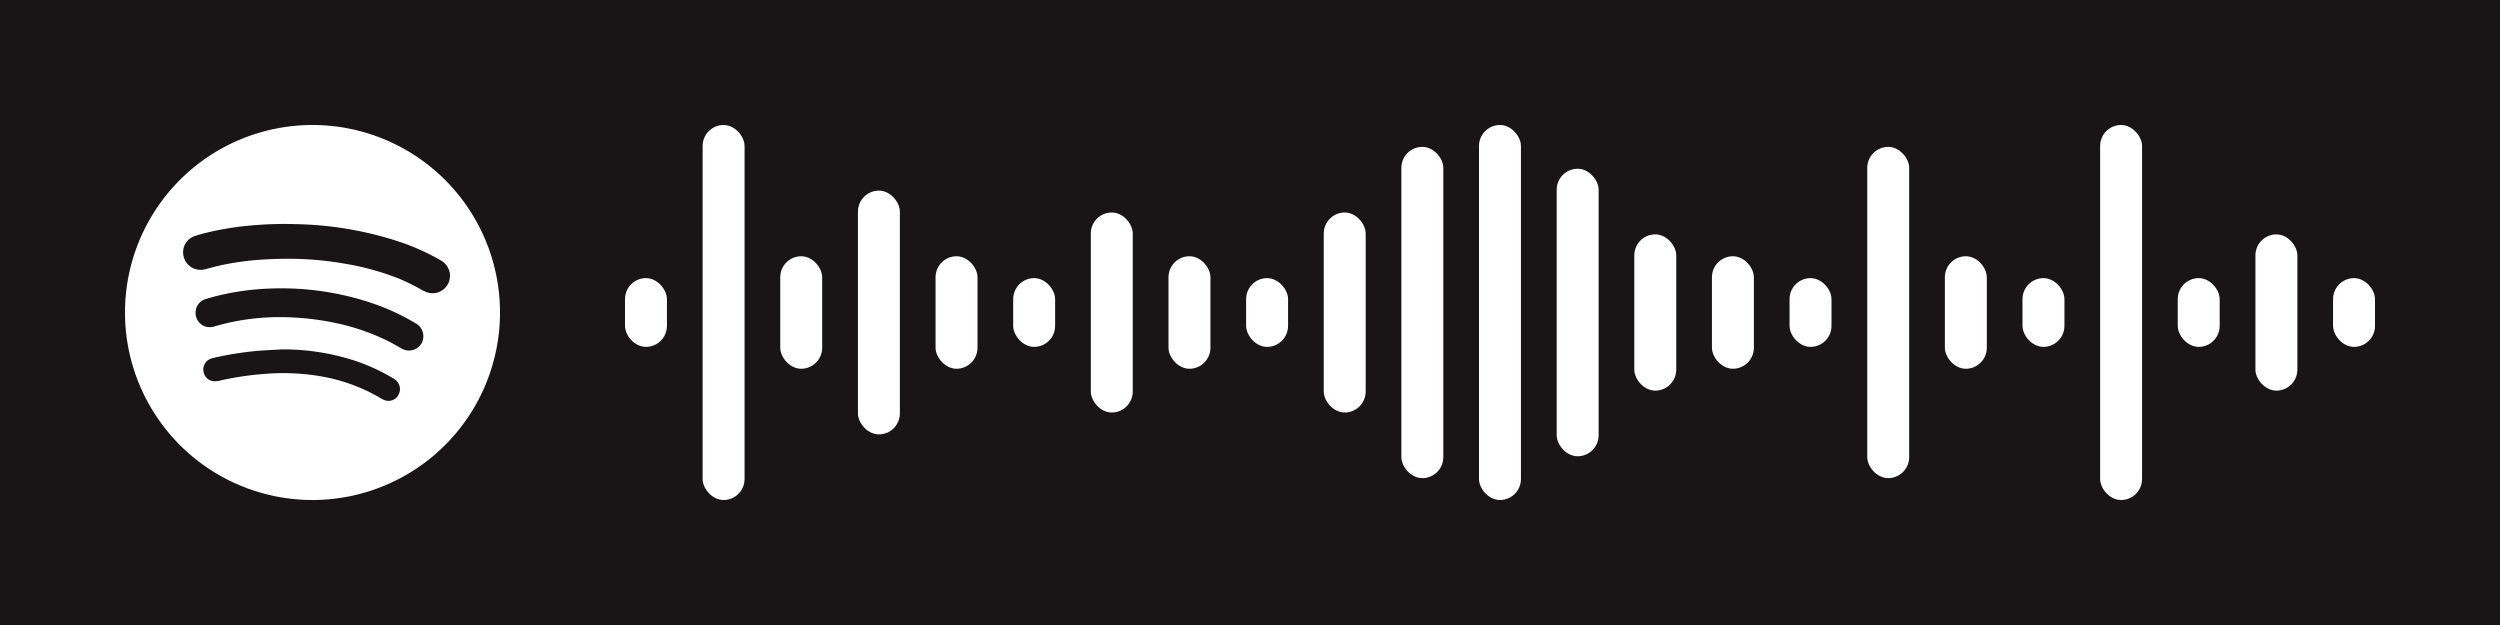 <svg width="640" height="160" viewBox="0 0 400 100" xmlns="http://www.w3.org/2000/svg" xmlns:xlink="http://www.w3.org/1999/xlink">
<rect x="0" y="0" width="400" height="100" fill="#191415"/>
<rect x="100.00" y="44.50" width="6.71" height="11.00" rx="3.36" ry="3.36" fill="#ffffff"/>
<rect x="112.42" y="20.00" width="6.71" height="60.00" rx="3.36" ry="3.36" fill="#ffffff"/>
<rect x="124.84" y="41.00" width="6.71" height="18.00" rx="3.36" ry="3.36" fill="#ffffff"/>
<rect x="137.27" y="30.50" width="6.71" height="39.00" rx="3.36" ry="3.36" fill="#ffffff"/>
<rect x="149.69" y="41.00" width="6.71" height="18.00" rx="3.36" ry="3.36" fill="#ffffff"/>
<rect x="162.11" y="44.50" width="6.71" height="11.00" rx="3.36" ry="3.36" fill="#ffffff"/>
<rect x="174.53" y="34.00" width="6.71" height="32.00" rx="3.36" ry="3.36" fill="#ffffff"/>
<rect x="186.96" y="41.00" width="6.71" height="18.00" rx="3.36" ry="3.36" fill="#ffffff"/>
<rect x="199.38" y="44.50" width="6.71" height="11.00" rx="3.36" ry="3.36" fill="#ffffff"/>
<rect x="211.80" y="34.00" width="6.71" height="32.00" rx="3.36" ry="3.36" fill="#ffffff"/>
<rect x="224.22" y="23.50" width="6.71" height="53.00" rx="3.36" ry="3.36" fill="#ffffff"/>
<rect x="236.64" y="20.00" width="6.71" height="60.00" rx="3.36" ry="3.36" fill="#ffffff"/>
<rect x="249.07" y="27.00" width="6.71" height="46.00" rx="3.36" ry="3.36" fill="#ffffff"/>
<rect x="261.49" y="37.50" width="6.71" height="25.00" rx="3.36" ry="3.36" fill="#ffffff"/>
<rect x="273.91" y="41.00" width="6.71" height="18.00" rx="3.36" ry="3.36" fill="#ffffff"/>
<rect x="286.33" y="44.50" width="6.71" height="11.00" rx="3.36" ry="3.36" fill="#ffffff"/>
<rect x="298.76" y="23.50" width="6.71" height="53.00" rx="3.36" ry="3.36" fill="#ffffff"/>
<rect x="311.18" y="41.00" width="6.71" height="18.00" rx="3.36" ry="3.36" fill="#ffffff"/>
<rect x="323.60" y="44.50" width="6.71" height="11.00" rx="3.36" ry="3.36" fill="#ffffff"/>
<rect x="336.02" y="20.00" width="6.71" height="60.00" rx="3.36" ry="3.36" fill="#ffffff"/>
<rect x="348.44" y="44.50" width="6.71" height="11.00" rx="3.36" ry="3.36" fill="#ffffff"/>
<rect x="360.87" y="37.50" width="6.71" height="25.00" rx="3.36" ry="3.36" fill="#ffffff"/>
<rect x="373.29" y="44.50" width="6.71" height="11.00" rx="3.36" ry="3.36" fill="#ffffff"/>
<g transform="translate(20,20)"><path fill="#ffffff" d="M30,0A30,30,0,1,1,0,30,30,30,0,0,1,30,0M43.73,43.2a1.85,1.85,0,0,0-.47-2.43,5,5,0,0,0-.48-.31,30.64,30.64,0,0,0-5.92-2.72,37.07,37.07,0,0,0-11.56-1.84c-1.33.07-2.67.12-4,.23a52.44,52.44,0,0,0-7.08,1.12,3.45,3.45,0,0,0-.54.16,1.83,1.83,0,0,0-1.11,2.08A1.79,1.79,0,0,0,14.37,41a4.29,4.29,0,0,0,.88-.12,48.93,48.93,0,0,1,8.66-1.15,35.33,35.33,0,0,1,6.75.37,28.29,28.29,0,0,1,10.25,3.61,4.77,4.77,0,0,0,.5.27,1.85,1.85,0,0,0,2.33-.74M47.41,35a2.34,2.34,0,0,0-.78-3.19l-.35-.21a35.72,35.72,0,0,0-7.38-3.3,45.39,45.39,0,0,0-15.7-2.13,41.19,41.19,0,0,0-7.39.92c-1,.22-2,.48-2.94.77A2.26,2.26,0,0,0,11.29,30a2.32,2.32,0,0,0,1.44,2.2,2.47,2.47,0,0,0,1.67,0,37,37,0,0,1,10.38-1.46,43,43,0,0,1,7.91.74,35.46,35.46,0,0,1,9.58,3.18c.66.34,1.3.72,1.95,1.08A2.33,2.33,0,0,0,47.41,35m.35-8.49A2.79,2.79,0,0,0,52,24.11c0-.2,0-.4-.08-.6a2.78,2.78,0,0,0-1.4-1.85,35.91,35.91,0,0,0-6.41-2.91,56.19,56.19,0,0,0-16.86-2.89,58.46,58.46,0,0,0-7,.21,48.31,48.31,0,0,0-6.52,1c-.87.2-1.73.42-2.58.7a2.73,2.73,0,0,0-1.85,2.68,2.79,2.79,0,0,0,2,2.61,2.9,2.9,0,0,0,1.6,0c.87-.23,1.75-.47,2.63-.66a45.52,45.52,0,0,1,7.26-.91,57.42,57.42,0,0,1,6.4,0,53.7,53.7,0,0,1,6.11.72,42.63,42.63,0,0,1,8.49,2.35,33.25,33.25,0,0,1,4,2"/></g>
</svg>